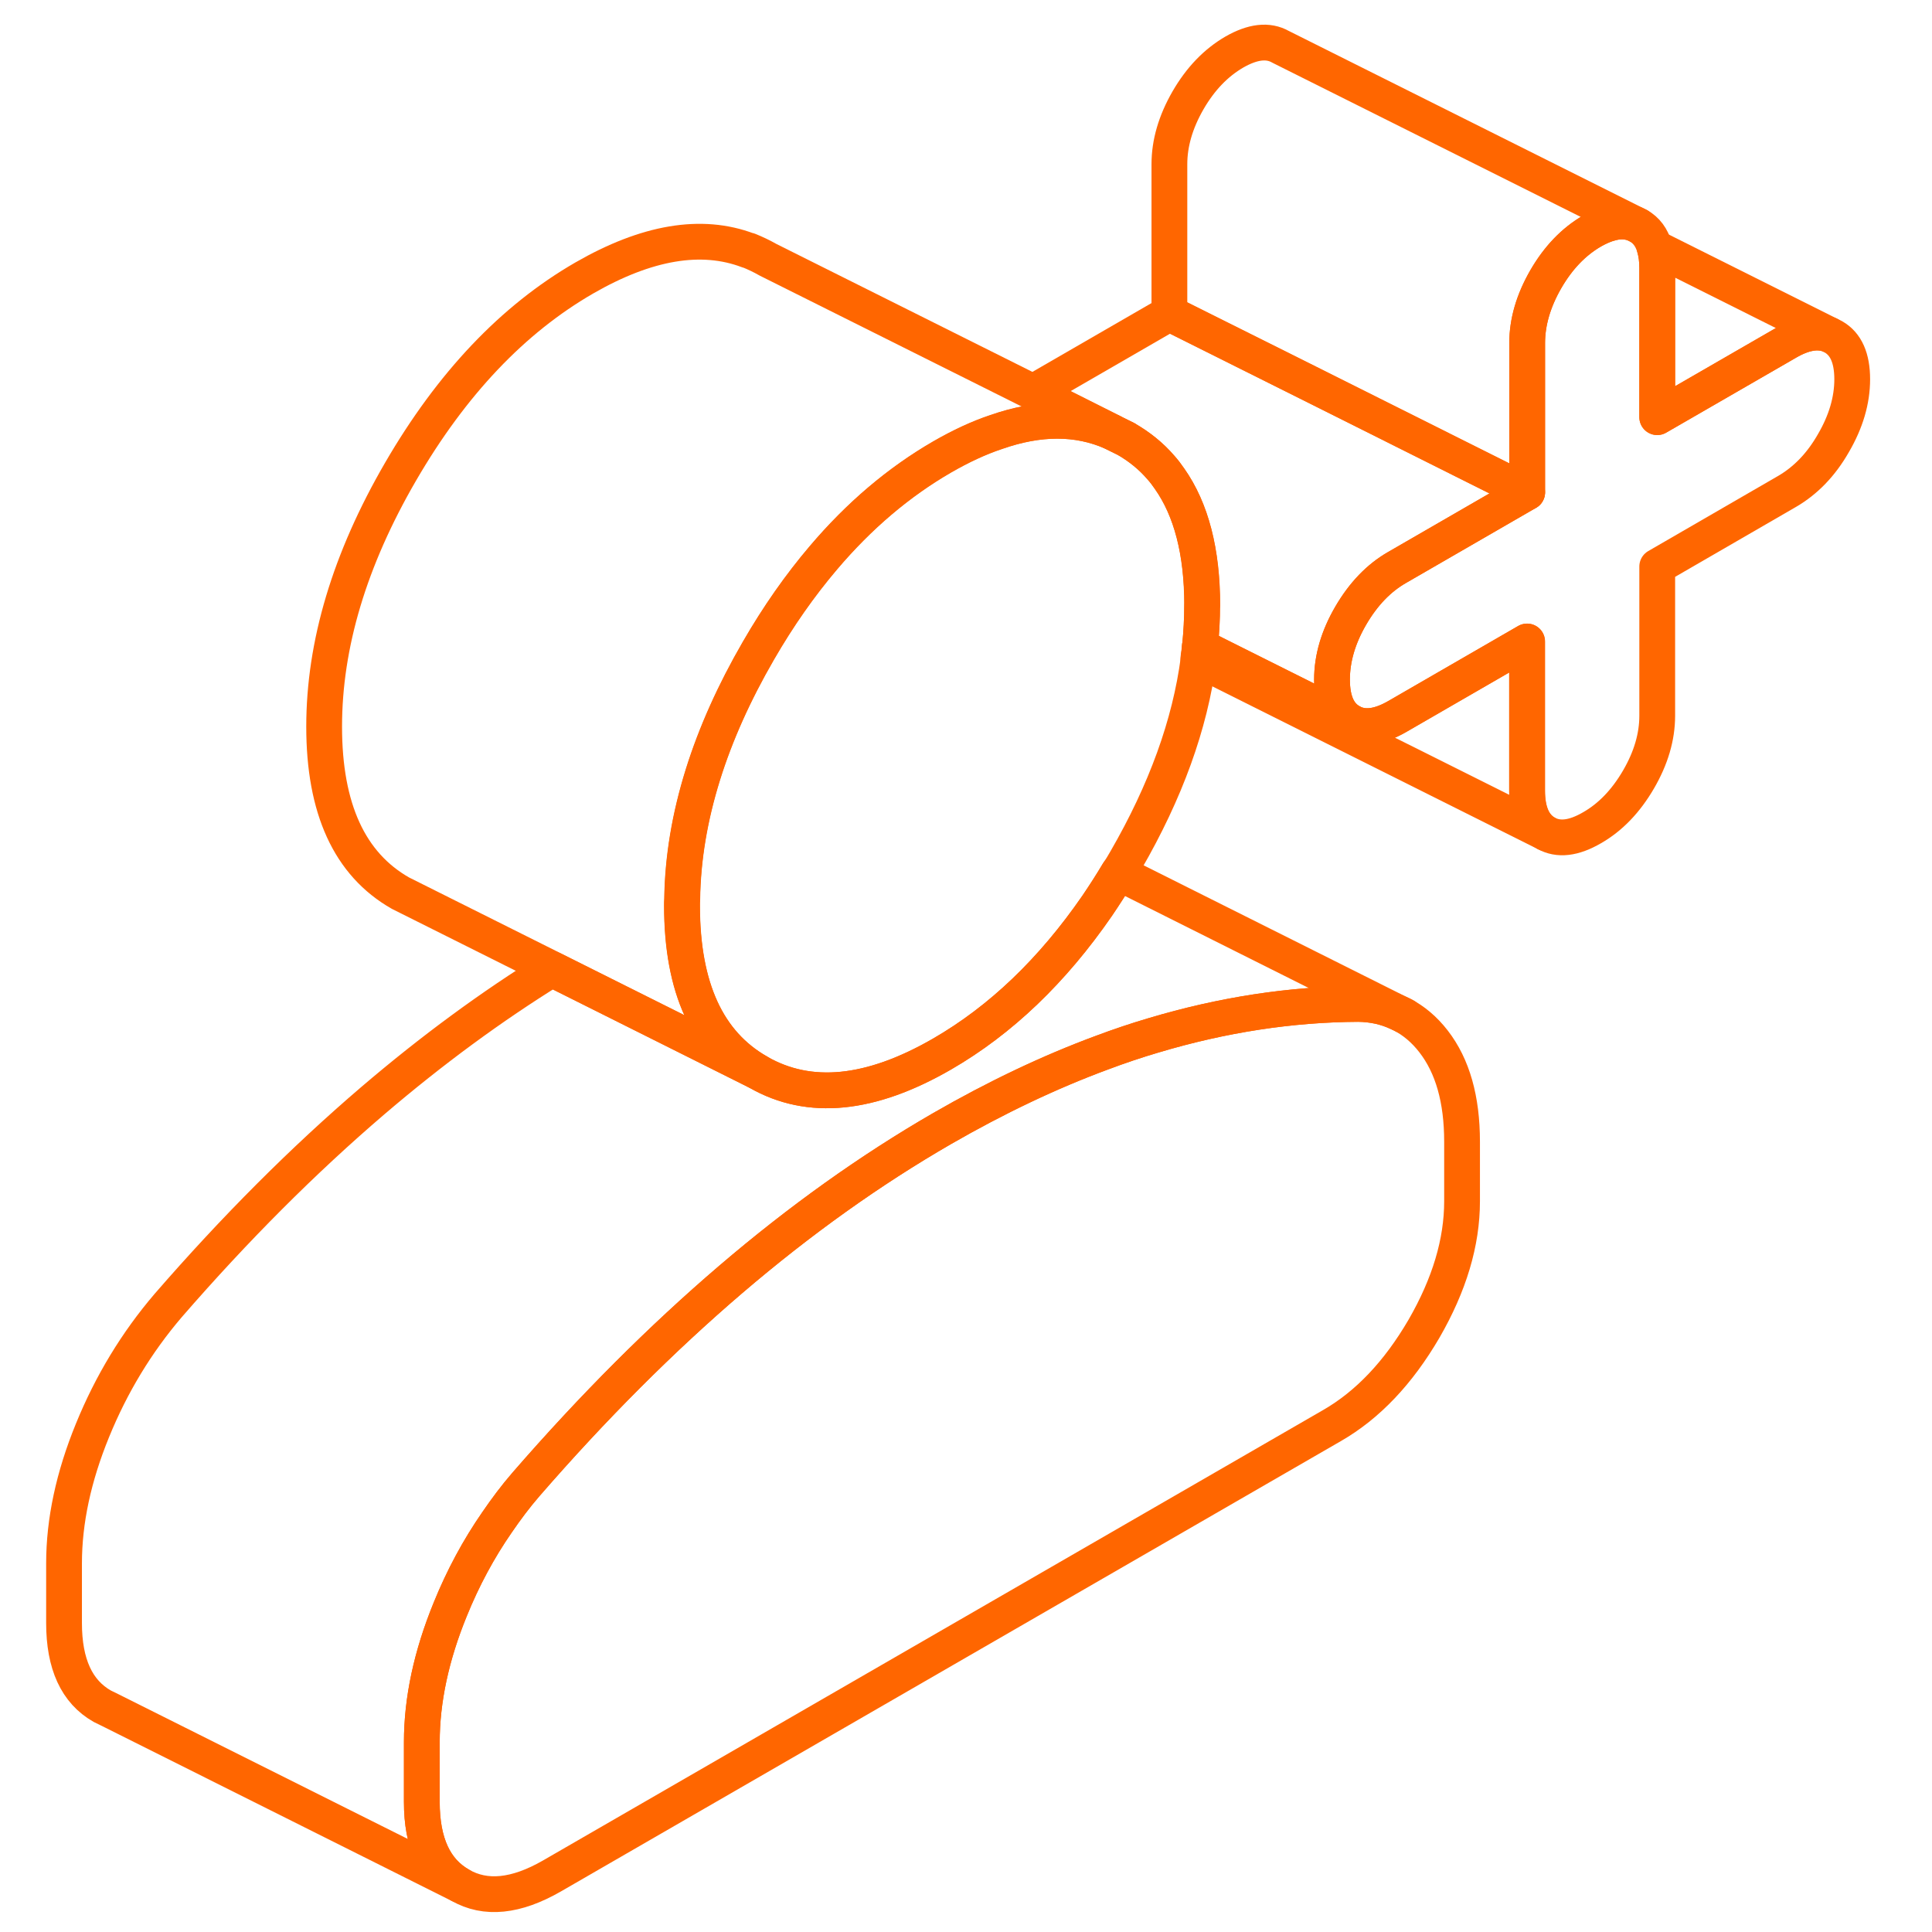 <svg width="96" height="96" viewBox="0 0 105 108" fill="none" xmlns="http://www.w3.org/2000/svg" stroke-width="2px"
    stroke-linecap="round" stroke-linejoin="round">
    <path
        d="M102.04 21.2C102.04 22.38 101.69 23.57 100.99 24.77C100.3 25.98 99.43 26.87 98.4 27.47L91.14 31.67V40.01C91.14 41.19 90.79 42.38 90.09 43.58C89.39 44.78 88.53 45.68 87.5 46.27C86.47 46.87 85.61 46.97 84.91 46.57C84.22 46.17 83.87 45.38 83.87 44.2V35.86L76.6 40.06C75.57 40.65 74.71 40.75 74.01 40.35C73.31 39.96 72.96 39.17 72.96 37.99C72.96 36.81 73.31 35.61 74.01 34.41C74.71 33.21 75.57 32.31 76.6 31.72L83.87 27.52V19.18C83.87 18 84.22 16.81 84.91 15.61C85.61 14.4 86.47 13.51 87.5 12.91C87.8 12.74 88.09 12.61 88.36 12.52H88.37C89.03 12.3 89.59 12.34 90.09 12.62C90.53 12.87 90.83 13.27 90.99 13.83C91.09 14.16 91.14 14.54 91.14 14.98V23.32L98.4 19.13C99.31 18.6 100.1 18.46 100.75 18.71L100.99 18.83C101.69 19.23 102.04 20.02 102.04 21.2Z"
        stroke="#ff6600" stroke-linejoin="round" />
    <path
        d="M65.7 33.84C65.7 34.6 65.66 35.36 65.58 36.13C65.56 36.35 65.54 36.56 65.5 36.78C65.5 36.81 65.5 36.84 65.5 36.86C65.02 40.51 63.66 44.25 61.44 48.09C61.31 48.32 61.17 48.55 61.02 48.78C60.64 49.42 60.24 50.04 59.84 50.63C57.33 54.27 54.44 57.03 51.17 58.92C47.17 61.23 43.75 61.57 40.9 59.94C38.05 58.32 36.63 55.22 36.63 50.63C36.63 50.51 36.63 50.39 36.64 50.27C36.67 47.99 37.06 45.67 37.8 43.3C38.51 41.03 39.54 38.73 40.9 36.38C42.02 34.44 43.23 32.72 44.53 31.19C46.53 28.83 48.75 26.95 51.17 25.55C52.21 24.95 53.22 24.48 54.18 24.16C56.59 23.31 58.74 23.31 60.67 24.16L61.44 24.54C62.19 24.97 62.85 25.5 63.4 26.14C63.57 26.33 63.73 26.54 63.88 26.76C65.1 28.49 65.71 30.85 65.71 33.85L65.7 33.84Z"
        stroke="#ff6600" stroke-linejoin="round" />
    <path
        d="M80.23 63.82V67.15C80.23 69.45 79.52 71.82 78.1 74.28C76.67 76.73 74.96 78.54 72.96 79.69L29.35 104.87C27.35 106.02 25.64 106.2 24.22 105.38C22.79 104.57 22.08 103.02 22.08 100.73V97.39C22.08 95.03 22.61 92.55 23.67 89.96C24.38 88.21 25.25 86.59 26.29 85.09C26.79 84.36 27.32 83.65 27.9 82.98C31.65 78.66 35.47 74.84 39.35 71.52C43.22 68.21 47.16 65.4 51.16 63.09C54.18 61.35 57.16 59.93 60.11 58.84C61.07 58.48 62.02 58.16 62.97 57.88C66.85 56.72 70.66 56.14 74.42 56.12C75.25 56.13 76 56.3 76.67 56.62L76.86 56.71C77.53 57.05 78.13 57.56 78.64 58.22C79.7 59.59 80.23 61.45 80.23 63.82Z"
        stroke="#ff6600" stroke-linejoin="round" />
    <path d="M77.02 56.79L76.86 56.71" stroke="#ff6600" stroke-linejoin="round" />
    <path
        d="M76.67 56.62C76 56.3 75.25 56.13 74.42 56.12C70.66 56.14 66.85 56.72 62.97 57.88C62.02 58.16 61.07 58.48 60.11 58.84C57.16 59.93 54.18 61.35 51.16 63.09C47.16 65.4 43.22 68.21 39.35 71.52C35.47 74.84 31.65 78.66 27.9 82.98C27.32 83.65 26.79 84.36 26.29 85.09C25.25 86.59 24.38 88.21 23.67 89.96C22.61 92.55 22.08 95.03 22.08 97.39V100.73C22.08 103.02 22.79 104.57 24.22 105.38L4.67 95.6L4.22 95.38C2.79 94.57 2.08 93.02 2.08 90.73V87.39C2.08 85.03 2.61 82.55 3.67 79.96C4.73 77.36 6.14 75.04 7.9 72.98C11.65 68.66 15.47 64.84 19.35 61.52C22.64 58.71 25.97 56.26 29.35 54.17L40.89 59.94C43.74 61.57 47.16 61.23 51.16 58.92C54.43 57.03 57.32 54.27 59.83 50.63C60.23 50.04 60.63 49.42 61.01 48.78L76.67 56.62Z"
        stroke="#ff6600" stroke-linejoin="round" />
    <path
        d="M60.66 24.15C58.73 23.31 56.58 23.31 54.17 24.15C53.21 24.47 52.2 24.94 51.16 25.54C48.74 26.94 46.52 28.82 44.52 31.18C43.22 32.71 42.01 34.43 40.89 36.37C39.53 38.72 38.5 41.02 37.79 43.29C37.05 45.66 36.66 47.98 36.63 50.26C36.62 50.38 36.62 50.5 36.62 50.62C36.62 55.21 38.04 58.31 40.89 59.93L20.89 49.93C18.04 48.31 16.62 45.21 16.62 40.62C16.62 36.03 18.04 31.28 20.89 26.37C23.74 21.46 27.16 17.85 31.16 15.54C34.65 13.53 37.71 13.01 40.32 14H40.35C40.72 14.15 41.08 14.32 41.43 14.52L56.26 21.93L60.66 24.14V24.15Z"
        stroke="#ff6600" stroke-linejoin="round" />
    <path
        d="M84.91 46.57L65.49 36.86C65.49 36.86 65.49 36.81 65.49 36.78C65.53 36.56 65.55 36.35 65.57 36.13L66.64 36.67L74 40.35C74.7 40.75 75.56 40.65 76.59 40.06L83.86 35.86V44.2C83.86 45.38 84.21 46.17 84.9 46.57H84.91Z"
        stroke="#ff6600" stroke-linejoin="round" />
    <path
        d="M83.87 27.52L76.6 31.72C75.57 32.31 74.71 33.21 74.01 34.41C73.31 35.61 72.96 36.8 72.96 37.99C72.96 39.18 73.31 39.96 74.01 40.35L66.65 36.67L65.58 36.13C65.66 35.36 65.7 34.6 65.7 33.84C65.7 30.84 65.09 28.48 63.87 26.75C63.72 26.53 63.56 26.32 63.39 26.13C62.84 25.49 62.18 24.96 61.43 24.53L60.66 24.15L56.26 21.94C56.38 21.86 56.48 21.79 56.6 21.72L63.87 17.52L71.62 21.39L83.87 27.52Z"
        stroke="#ff6600" stroke-linejoin="round" />
    <path
        d="M90.09 12.62C89.59 12.34 89.03 12.3 88.37 12.52H88.36C88.09 12.61 87.8 12.74 87.5 12.91C86.47 13.51 85.61 14.4 84.91 15.61C84.22 16.81 83.87 18 83.87 19.18V27.52L71.62 21.39L63.87 17.52V9.18C63.87 8 64.22 6.81 64.91 5.61C65.61 4.4 66.47 3.51 67.5 2.91C68.53 2.32 69.39 2.22 70.09 2.62L90.09 12.62Z"
        stroke="#ff6600" stroke-linejoin="round" />
    <path
        d="M100.75 18.71C100.1 18.46 99.31 18.6 98.4 19.13L91.14 23.32V14.98C91.14 14.54 91.09 14.16 90.99 13.83L100.75 18.71Z"
        stroke="#ff6600" stroke-linejoin="round" />
    <path d="M61.43 24.53L60.66 24.15" stroke="#ff6600" stroke-linejoin="round" />
</svg>